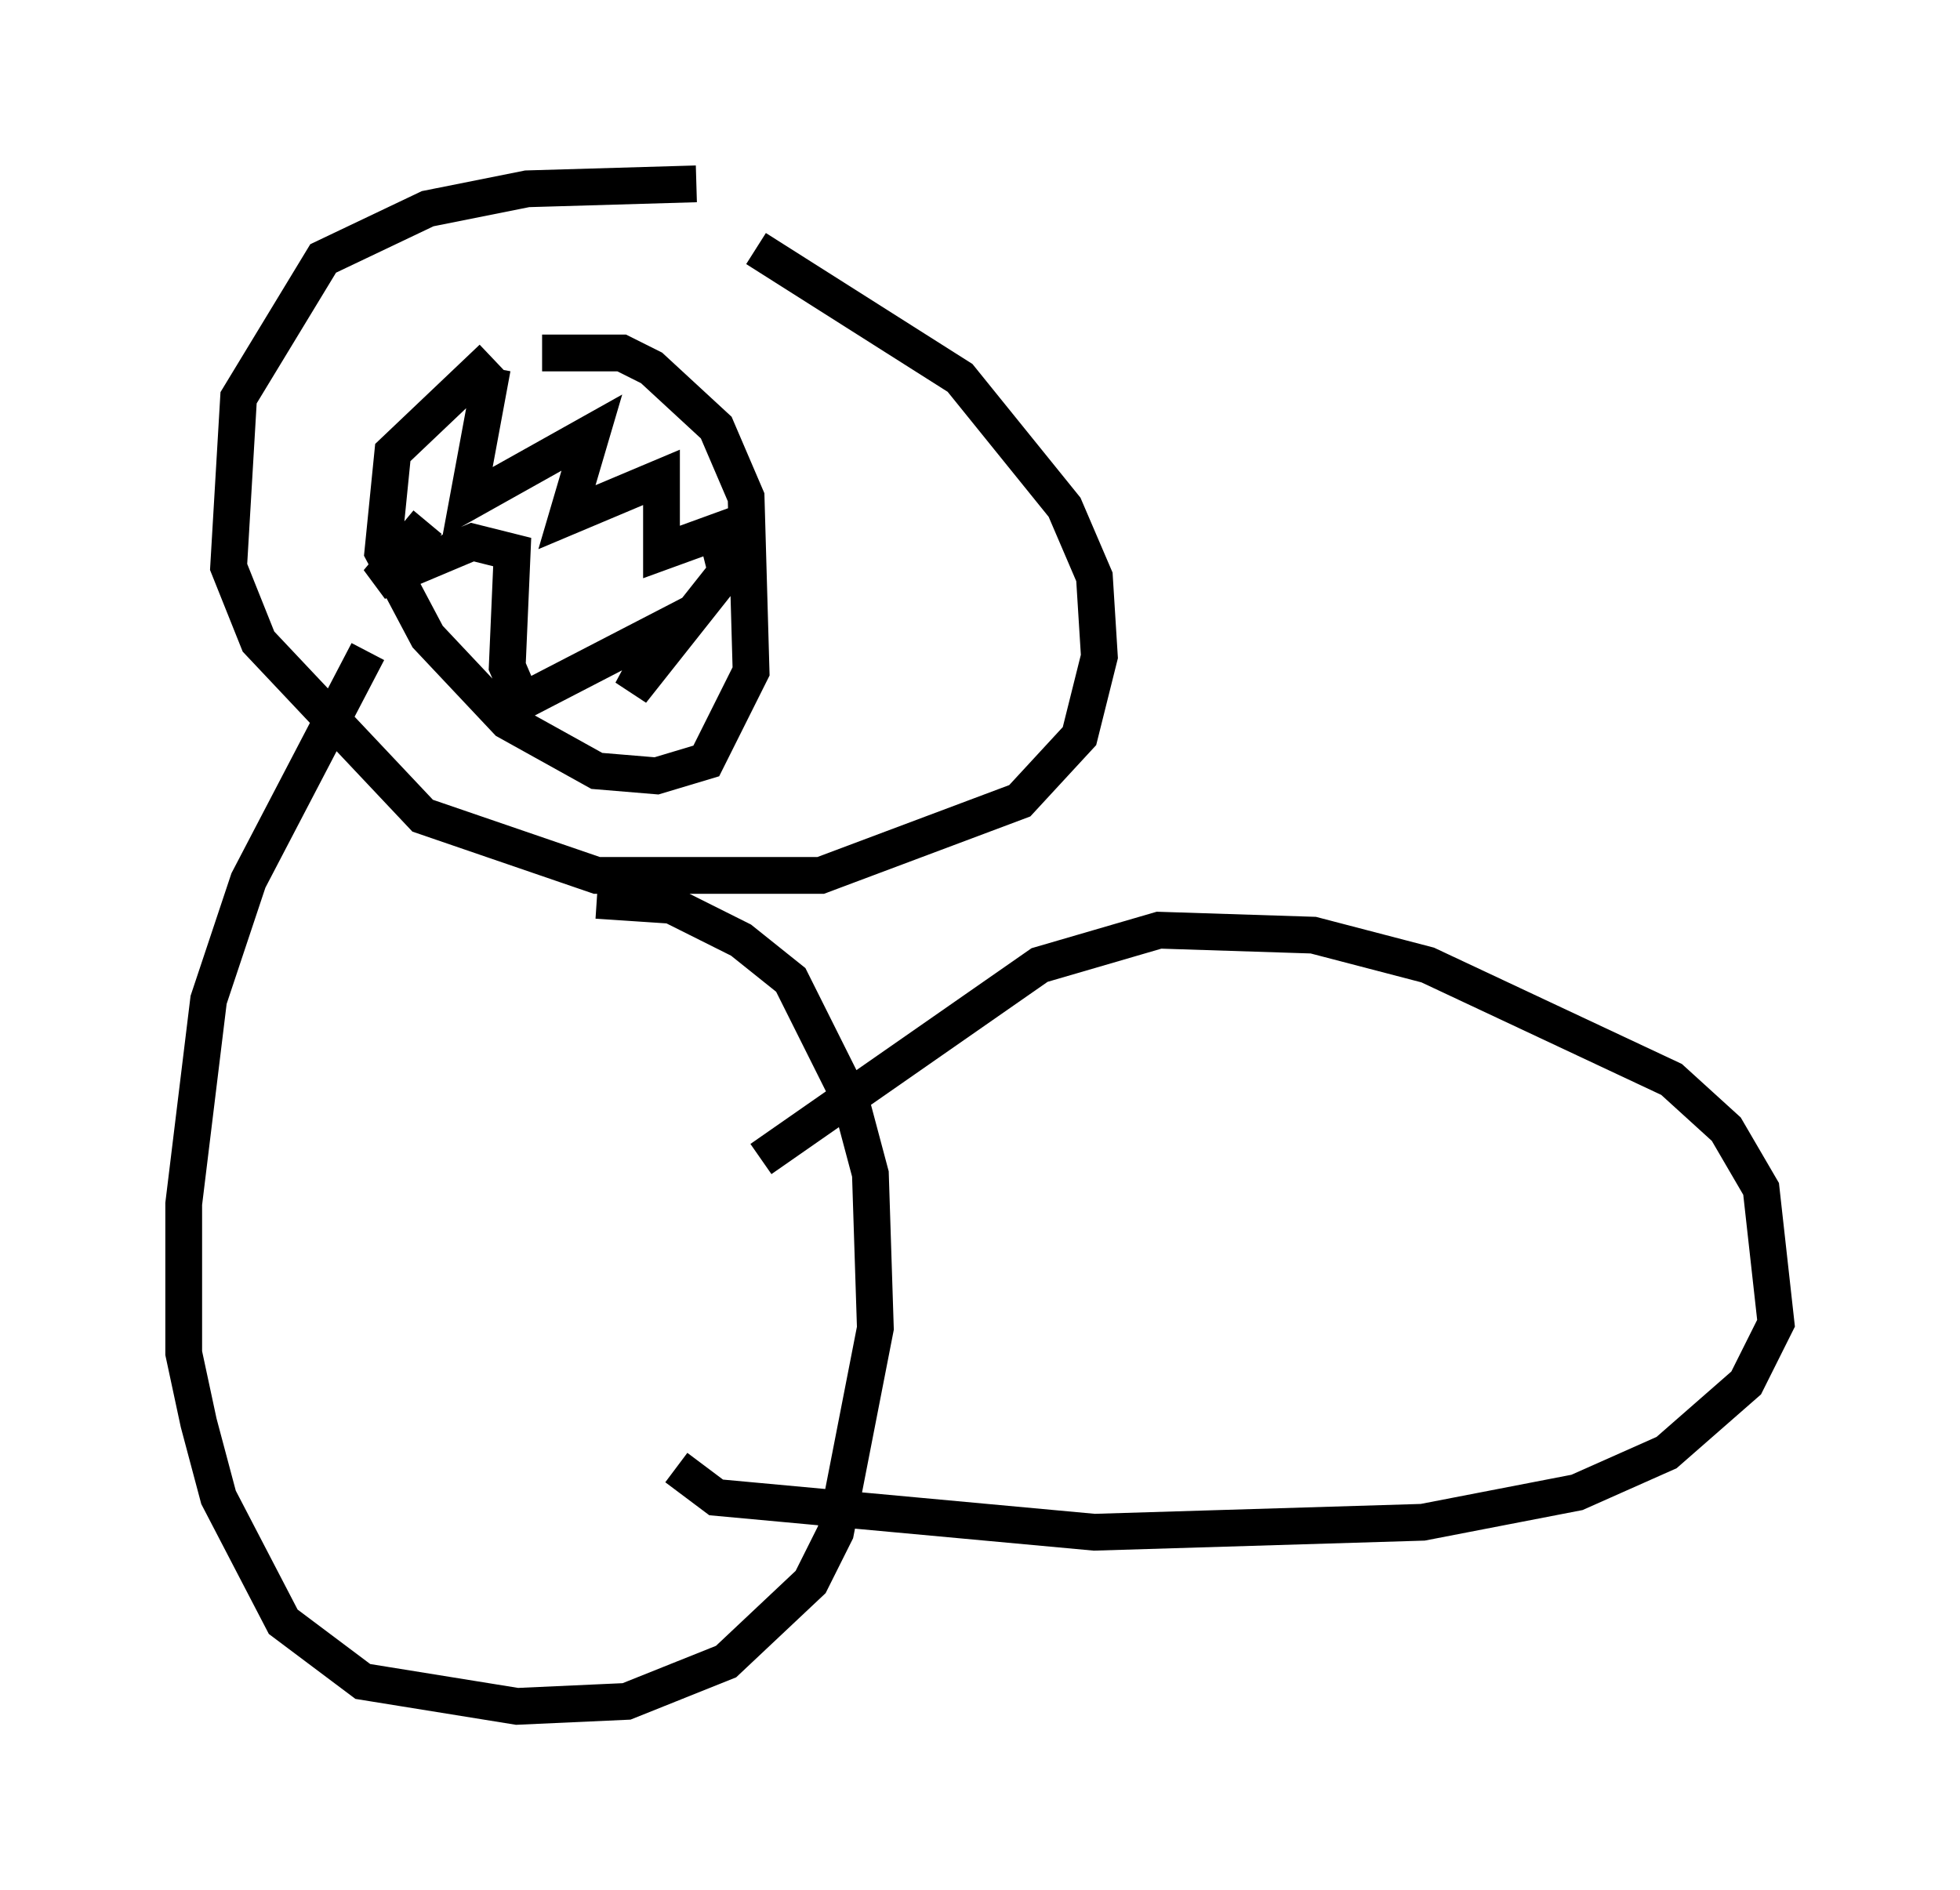 <?xml version="1.0" encoding="utf-8" ?>
<svg baseProfile="full" height="51.407" version="1.1" width="53.301" xmlns="http://www.w3.org/2000/svg" xmlns:ev="http://www.w3.org/2001/xml-events" xmlns:xlink="http://www.w3.org/1999/xlink"><defs /><rect fill="white" height="51.407" width="53.301" x="0" y="0" /><path d="M20.155, 5.947 m-1.218, -0.947 l-4.601, 0.135 -2.706, 0.541 l-2.842, 1.353 -2.3, 3.789 l-0.271, 4.601 0.812, 2.03 l4.465, 4.736 4.736, 1.624 l6.089, 0.0 5.413, -2.03 l1.624, -1.759 0.541, -2.165 l-0.135, -2.165 -0.812, -1.894 l-2.842, -3.518 -5.548, -3.518 m-7.172, 2.977 l-2.706, 2.571 -0.271, 2.706 l1.218, 2.3 2.165, 2.3 l2.436, 1.353 1.624, 0.135 l1.353, -0.406 1.218, -2.436 l-0.135, -4.736 -0.812, -1.894 l-1.759, -1.624 -0.812, -0.406 l-2.165, 0.0 m-1.353, 0.406 l-0.677, 3.654 3.383, -1.894 l-0.677, 2.3 2.571, -1.083 l0.0, 2.03 1.488, -0.541 l0.271, 1.083 -2.571, 3.248 l0.947, -1.759 -3.924, 2.03 l-0.406, -0.947 0.135, -3.112 l-1.083, -0.271 -2.571, 1.083 l1.353, -1.624 m-1.624, 3.518 l-3.248, 6.225 -1.083, 3.248 l-0.677, 5.548 0.0, 4.059 l0.406, 1.894 0.541, 2.03 l1.759, 3.383 2.165, 1.624 l4.195, 0.677 2.977, -0.135 l2.706, -1.083 2.3, -2.165 l0.677, -1.353 1.083, -5.548 l-0.135, -4.195 -0.541, -2.03 l-1.624, -3.248 -1.353, -1.083 l-1.894, -0.947 -2.03, -0.135 m4.465, 7.036 l7.578, -5.277 3.248, -0.947 l4.195, 0.135 3.112, 0.812 l6.631, 3.112 1.488, 1.353 l0.947, 1.624 0.406, 3.654 l-0.812, 1.624 -2.165, 1.894 l-2.436, 1.083 -4.195, 0.812 l-8.931, 0.271 -10.284, -0.947 l-1.083, -0.812 " fill="none" stroke="black" stroke-width="1" /></svg>